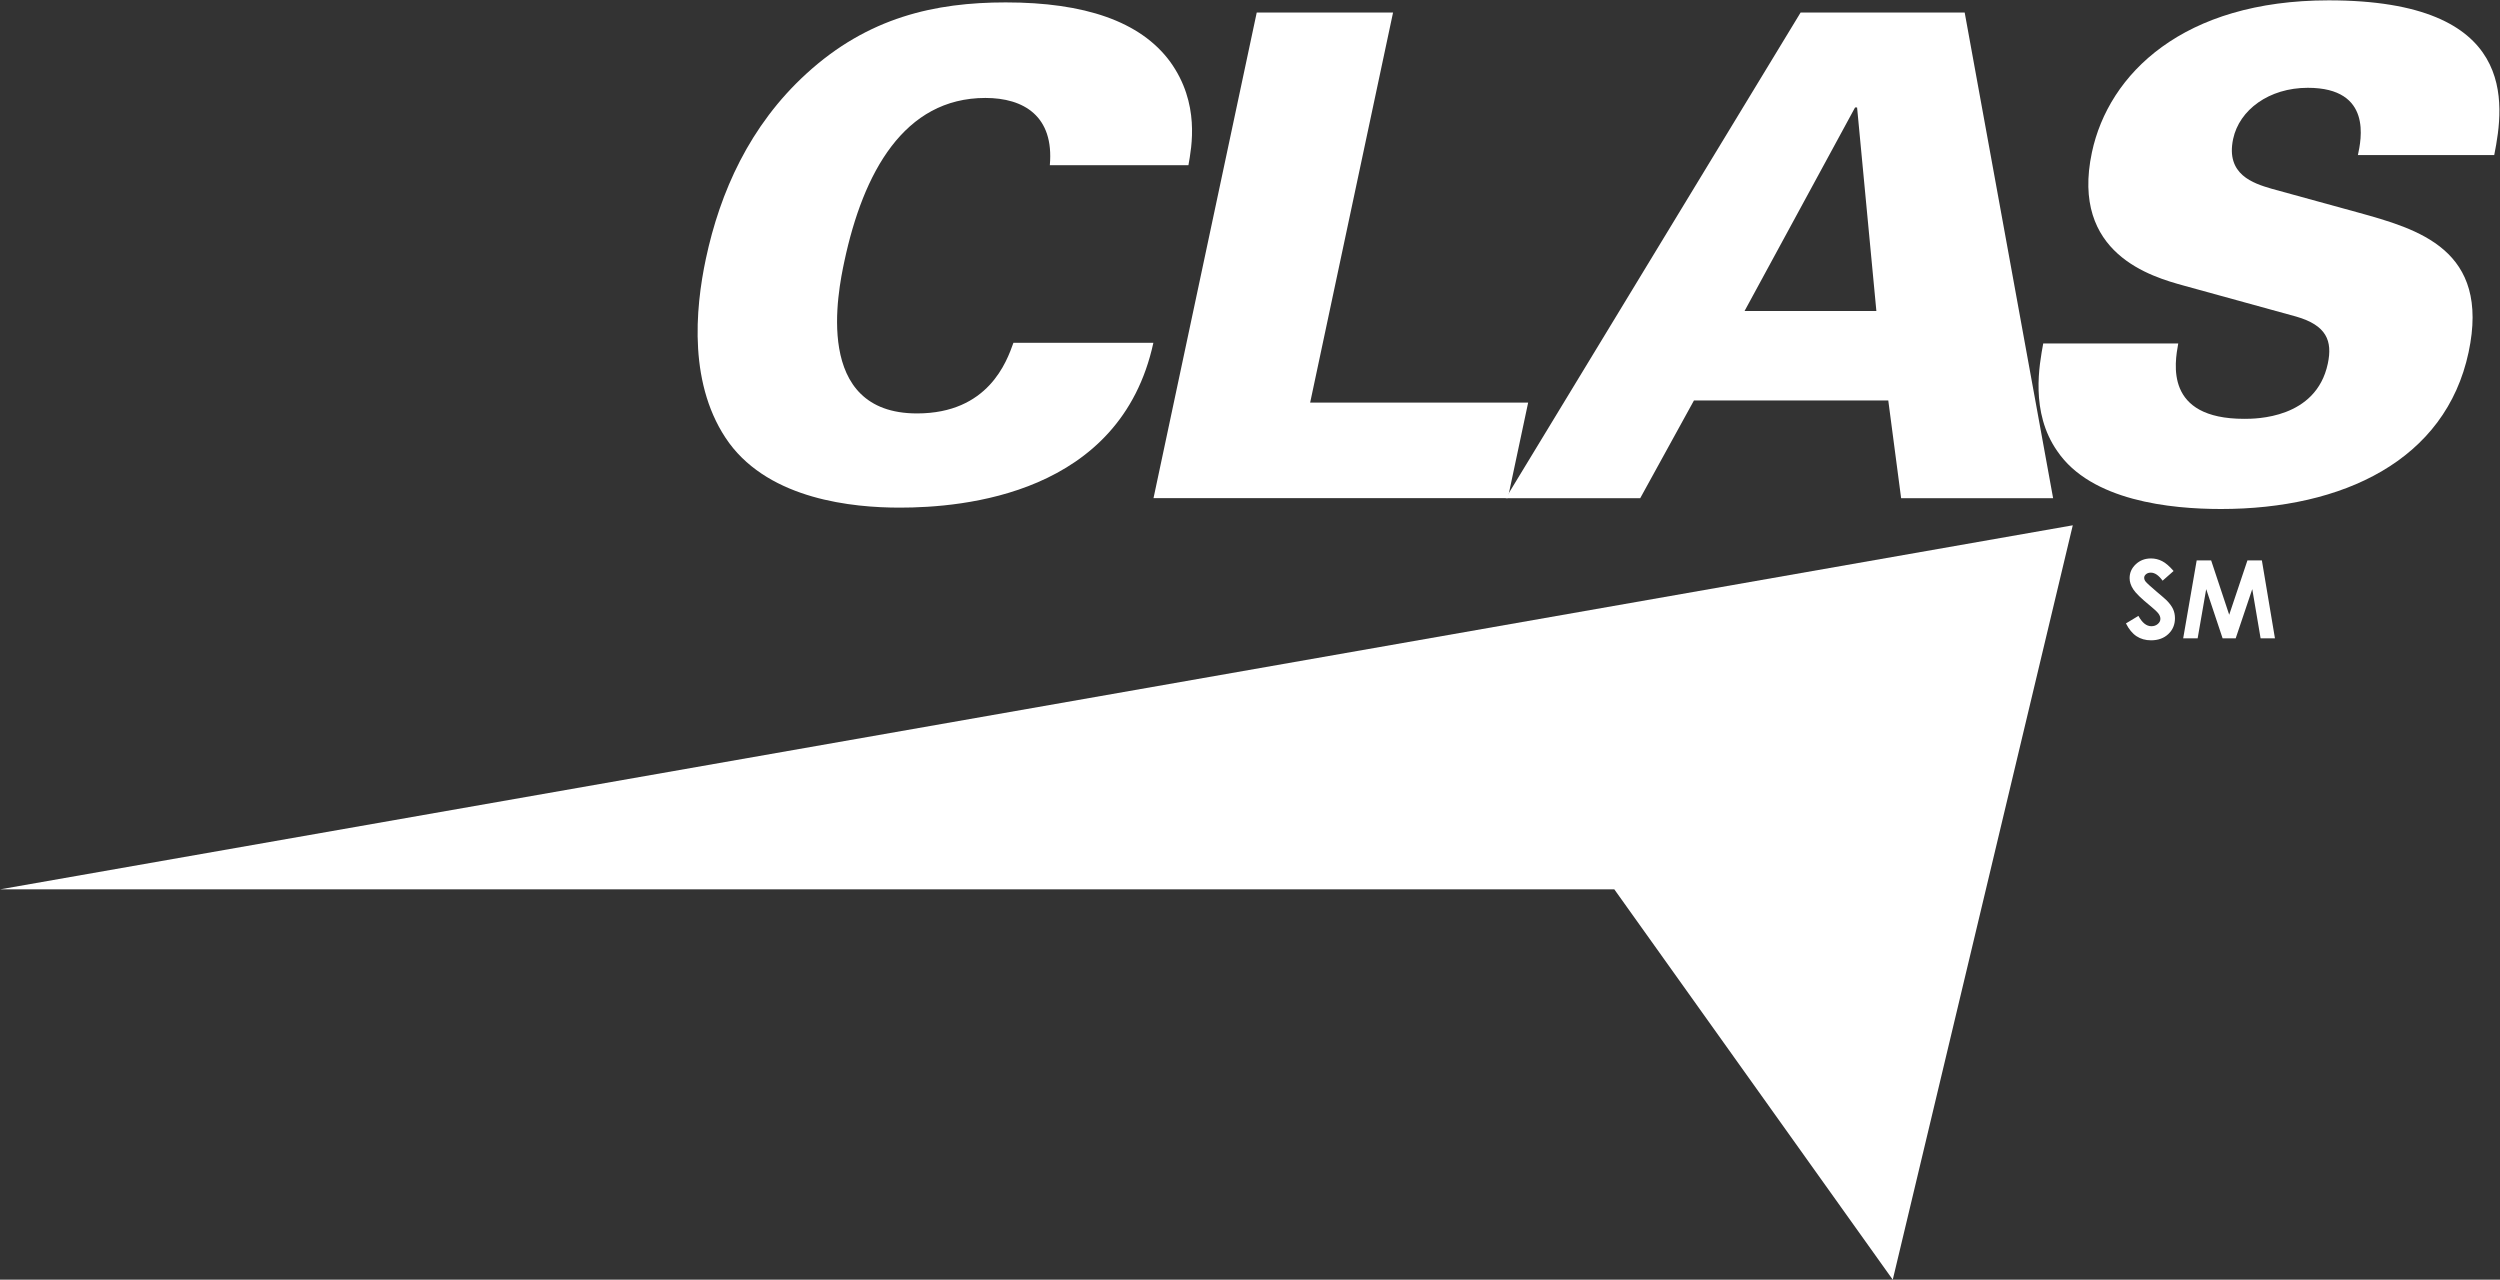 <?xml version="1.0" encoding="UTF-8" standalone="no"?>
<!-- Created with Inkscape (http://www.inkscape.org/) -->

<svg
   version="1.1"
   id="svg2"
   width="307.08"
   height="157.187"
   viewBox="0 0 307.08 157.187"
   sodipodi:docname="CLAS Logo No BKG w White Letters and Red Swoosh.eps"
   xmlns:inkscape="http://www.inkscape.org/namespaces/inkscape"
   xmlns:sodipodi="http://sodipodi.sourceforge.net/DTD/sodipodi-0.dtd"
   xmlns="http://www.w3.org/2000/svg"
   xmlns:svg="http://www.w3.org/2000/svg">
  <rect x="0" y="0" width="307.08" height="157.187" fill="#333333" stroke="none"/>
  <defs
     id="defs6" />
  <sodipodi:namedview
     id="namedview4"
     pagecolor="#ffffff"
     bordercolor="#000000"
     borderopacity="0.25"
     inkscape:showpageshadow="2"
     inkscape:pageopacity="0.0"
     inkscape:pagecheckerboard="0"
     inkscape:deskcolor="#d1d1d1" />
  <g
     id="g8"
     inkscape:groupmode="layer"
     inkscape:label="ink_ext_XXXXXX"
     transform="matrix(1.333,0,0,-1.333,0,157.187)">
    <g
       id="g10"
       transform="scale(0.1)">
      <path
         d="M 0,359.68 1910,695.148 1744.12,0 1487.55,359.68 H 0"
         style="fill:#FFF;fill-opacity:1;fill-rule:nonzero;stroke:none"
         id="path12" />
      <path
         d="m 967.383,1026.96 c 4.039,45.24 -24.024,61.98 -59.363,61.98 -75.024,0 -112.586,-68.81 -129.977,-150.616 -5.797,-27.285 -29.156,-140.09 66.941,-140.09 65.723,0 82.688,47.727 88.86,65.09 H 1062.8 C 1032.4,723.215 887.297,711.43 829.02,711.43 c -43.407,0 -118.668,7.449 -157.118,59.531 -37.824,52.07 -31.336,123.348 -21.457,169.832 13.047,61.367 40.321,122.727 92.559,170.457 56.875,52.08 118.629,65.73 183.73,65.73 72.539,0 124.036,-17.36 151.466,-54.57 27.79,-38.43 19.84,-78.71 16.9,-95.45 H 967.383"
         style="fill:#ffffff;fill-opacity:1;fill-rule:nonzero;stroke:none"
         id="path14" />
      <path
         d="m 1158.04,1167.64 h 125.62 l -76.39,-359.413 h 200.88 l -18.71,-88.039 h -326.51 l 95.11,447.452"
         style="fill:#ffffff;fill-opacity:1;fill-rule:nonzero;stroke:none"
         id="path16" />
      <path
         d="m 1387.5,720.148 h 123.92 l 49.5,90.02 h 179.07 l 11.84,-90.02 h 140.05 l -81.48,447.492 h -151.2 z m 220.06,172.481 101.84,187.551 h 1.85 l 17.77,-187.551 h -121.46"
         style="fill:#ffffff;fill-opacity:1;fill-rule:nonzero;stroke:none"
         id="path18" />
      <path
         d="m 2007.18,862.688 c -3.2,-17.977 -12.91,-69.434 60.77,-69.434 10.52,0 66.24,0 77.05,50.832 4.48,21.082 -1.16,35.34 -29.16,43.406 l -103.51,28.516 c -29.24,8.058 -104.6,29.133 -84.7,122.752 15.42,72.54 84.25,140.12 218.21,140.12 174.78,0 162.05,-94.85 152.51,-142.6 h -125.62 c 2.9,13.65 13.79,62.01 -46.13,62.01 -35.91,0 -63.17,-20.47 -68.83,-47.13 -6.99,-32.86 18.54,-40.91 35.44,-45.87 l 78.96,-21.704 c 56.13,-15.508 122.73,-34.102 102.57,-128.965 -21.22,-99.812 -116.12,-144.453 -228.17,-144.453 -46.43,0 -119.75,7.441 -150.84,53.32 -25.17,35.969 -16.43,79.981 -12.96,99.2 h 124.41"
         style="fill:#ffffff;fill-opacity:1;fill-rule:nonzero;stroke:none"
         id="path20" />
      <path
         d="m 2002.9,653.039 -10.13,-8.934 c -3.56,4.942 -7.18,7.422 -10.86,7.422 -1.8,0 -3.26,-0.48 -4.41,-1.445 -1.14,-0.957 -1.7,-2.031 -1.7,-3.242 0,-1.211 0.41,-2.344 1.22,-3.418 1.11,-1.426 4.45,-4.512 10.03,-9.231 5.21,-4.363 8.37,-7.117 9.49,-8.25 2.76,-2.793 4.73,-5.48 5.89,-8.027 1.16,-2.559 1.74,-5.351 1.74,-8.379 0,-5.898 -2.05,-10.762 -6.12,-14.601 -4.07,-3.836 -9.38,-5.762 -15.93,-5.762 -5.11,0 -9.58,1.262 -13.37,3.762 -3.79,2.5 -7.05,6.445 -9.75,11.816 l 11.49,6.934 c 3.46,-6.348 7.43,-9.524 11.94,-9.524 2.34,0 4.31,0.684 5.91,2.051 1.6,1.367 2.4,2.941 2.4,4.738 0,1.621 -0.61,3.262 -1.81,4.883 -1.21,1.621 -3.87,4.121 -7.98,7.469 -7.82,6.379 -12.88,11.301 -15.15,14.777 -2.29,3.457 -3.43,6.914 -3.43,10.371 0,4.981 1.89,9.258 5.69,12.813 3.8,3.574 8.49,5.351 14.05,5.351 3.6,0 7.01,-0.832 10.25,-2.492 3.24,-1.66 6.76,-4.687 10.54,-9.082"
         style="fill:#ffffff;fill-opacity:1;fill-rule:nonzero;stroke:none"
         id="path22" />
      <path
         d="m 2024.17,662.805 h 13.33 l 16.64,-50.098 16.8,50.098 h 13.31 l 12.05,-71.825 h -13.22 l -7.69,45.36 -15.27,-45.36 h -12.05 l -15.13,45.36 -7.88,-45.36 h -13.33 l 12.44,71.825"
         style="fill:#ffffff;fill-opacity:1;fill-rule:nonzero;stroke:none"
         id="path24" />
    </g>
  </g>
</svg>
